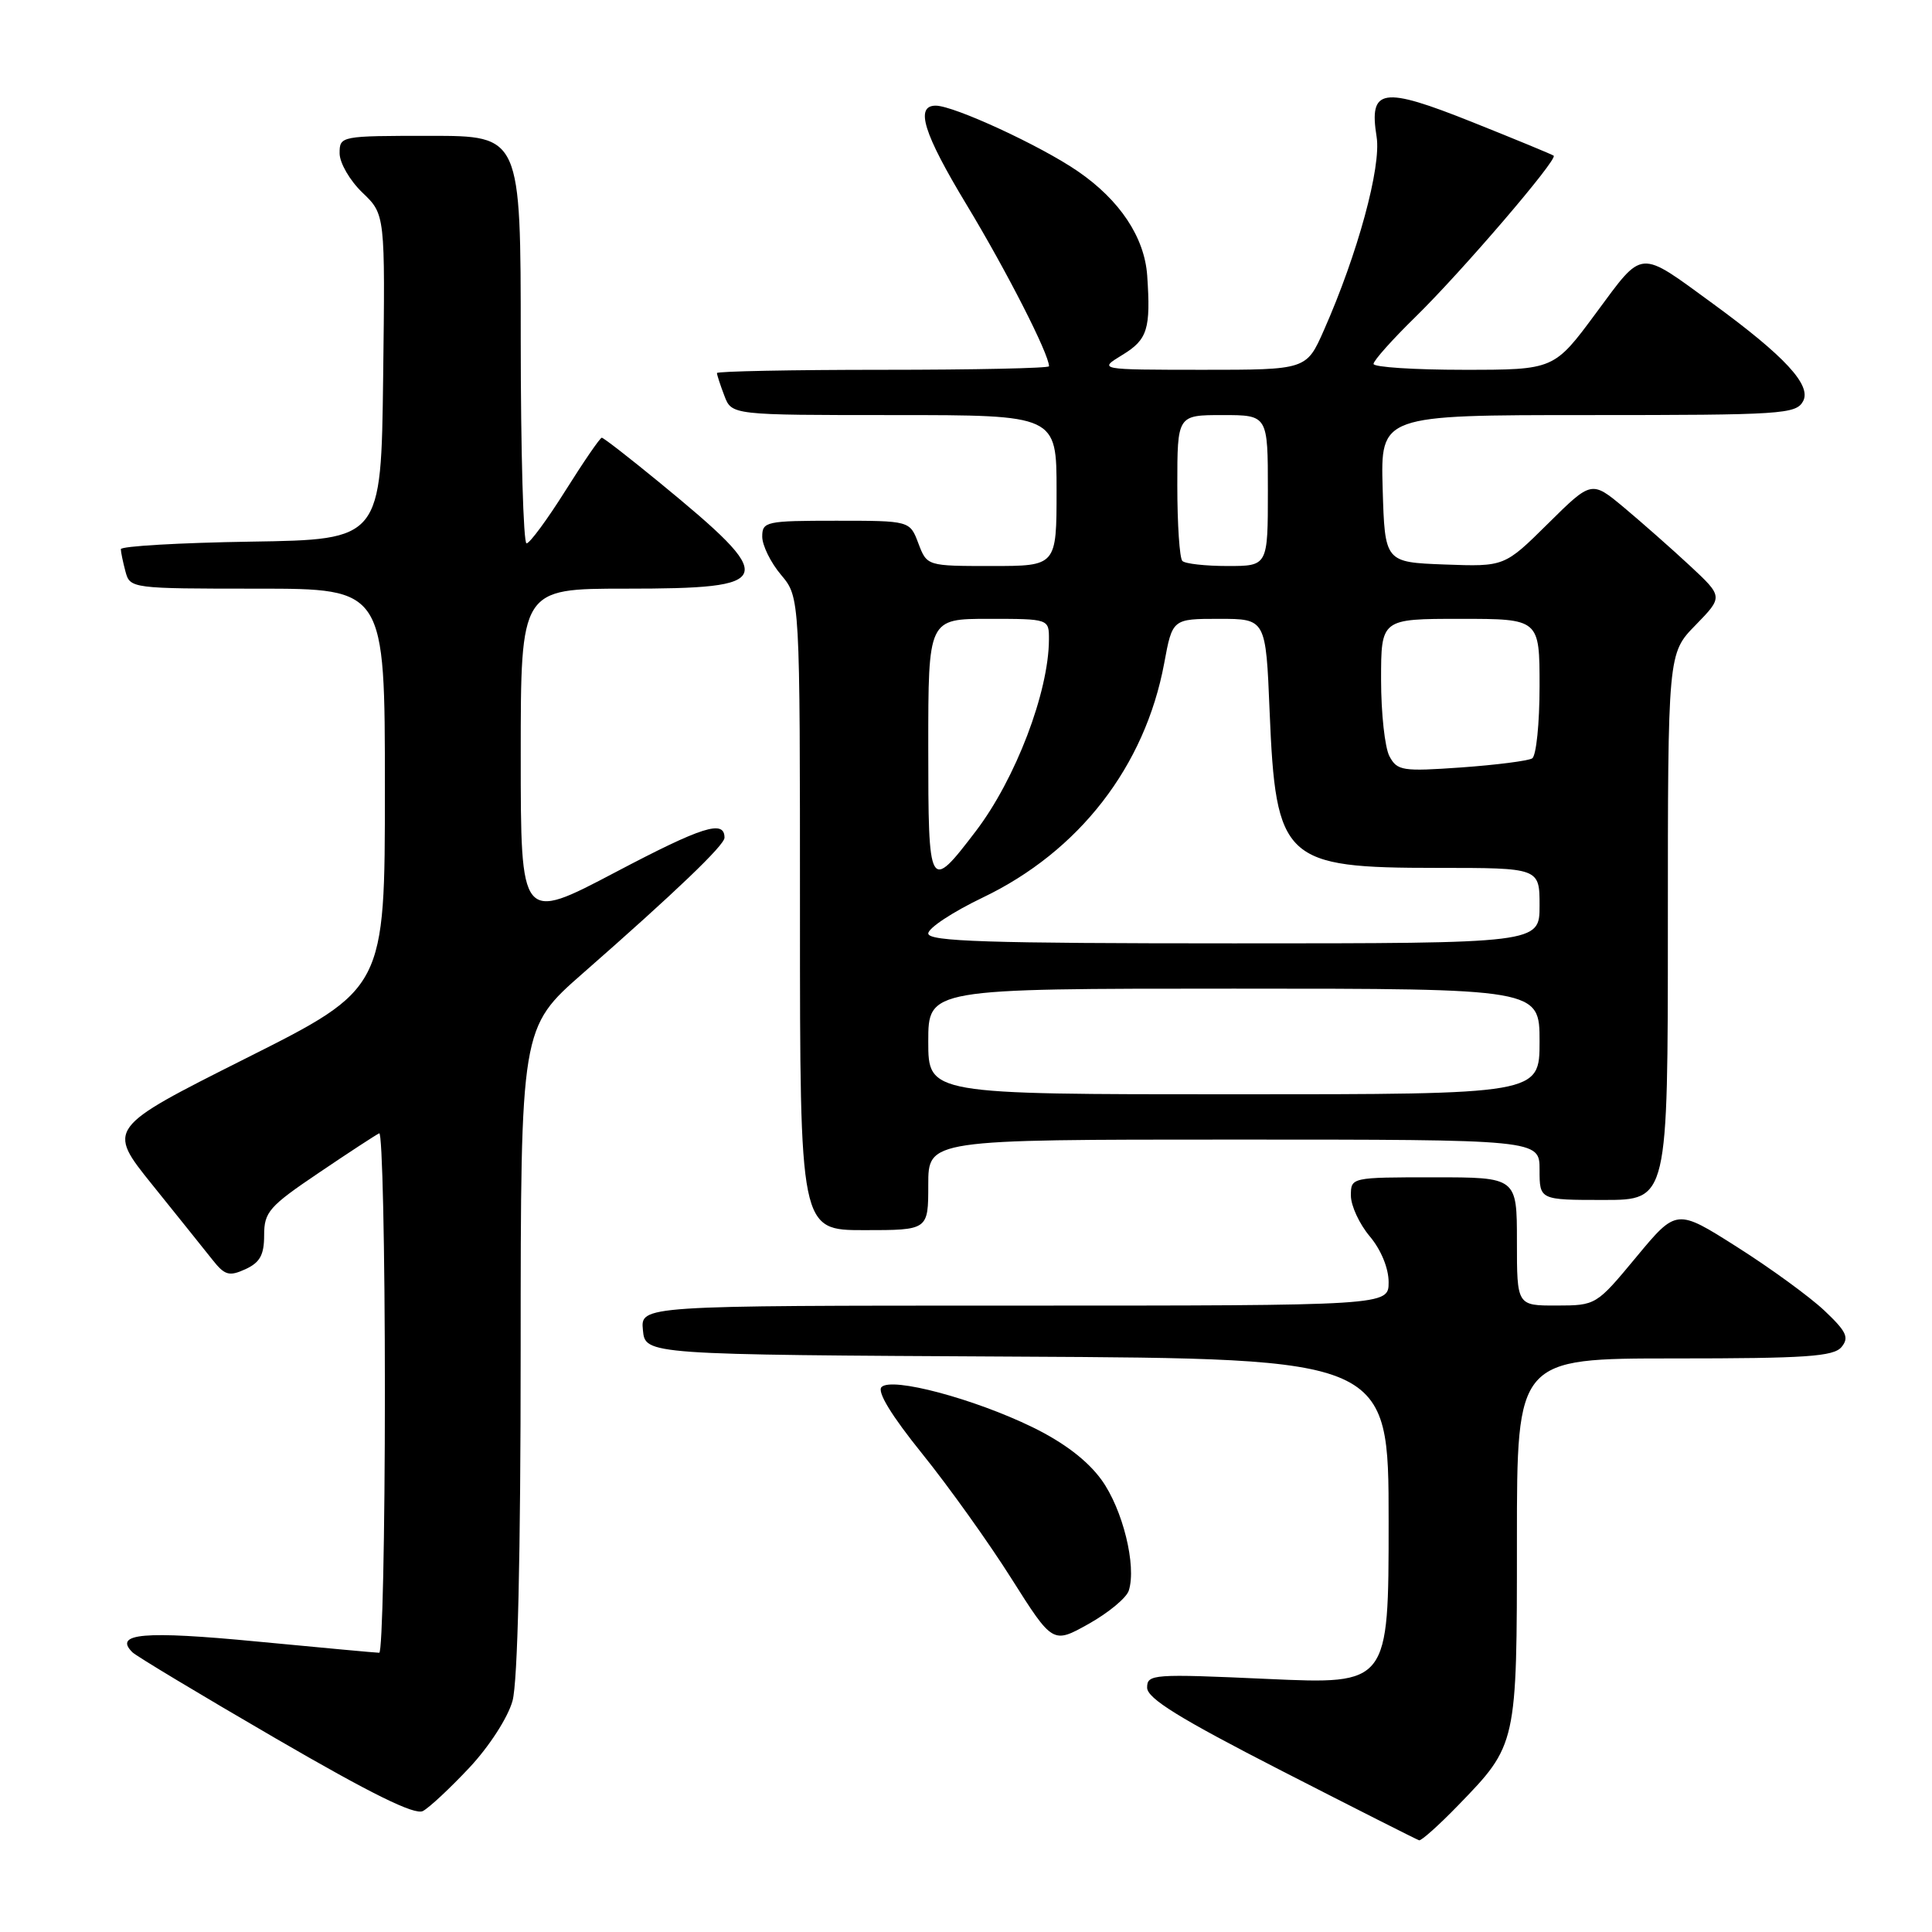 <?xml version="1.0" encoding="UTF-8" standalone="no"?>
<!DOCTYPE svg PUBLIC "-//W3C//DTD SVG 1.1//EN" "http://www.w3.org/Graphics/SVG/1.1/DTD/svg11.dtd" >
<svg xmlns="http://www.w3.org/2000/svg" xmlns:xlink="http://www.w3.org/1999/xlink" version="1.1" viewBox="0 0 256 256">
 <g >
 <path fill="currentColor"
d=" M 193.18 239.25 C 201.02 231.17 201.00 231.24 201.00 204.05 C 201.00 180.00 201.00 180.00 221.88 180.00 C 239.27 180.00 242.96 179.75 244.01 178.49 C 245.05 177.23 244.67 176.43 241.74 173.66 C 239.80 171.83 234.60 168.04 230.18 165.24 C 222.15 160.14 222.15 160.14 216.82 166.56 C 211.52 172.95 211.48 172.98 206.25 172.99 C 201.00 173.00 201.00 173.00 201.00 164.50 C 201.00 156.00 201.00 156.00 190.00 156.00 C 179.03 156.00 179.00 156.01 179.00 158.42 C 179.00 159.76 180.12 162.18 181.50 163.82 C 182.99 165.59 184.00 168.04 184.00 169.89 C 184.00 173.00 184.00 173.00 134.44 173.00 C 84.87 173.00 84.87 173.00 85.19 176.25 C 85.50 179.50 85.50 179.50 134.75 179.76 C 184.00 180.02 184.00 180.02 184.00 201.61 C 184.00 223.19 184.00 223.19 168.00 222.47 C 152.76 221.78 152.00 221.83 152.00 223.62 C 152.00 225.05 156.29 227.70 169.75 234.60 C 179.51 239.60 187.74 243.76 188.04 243.85 C 188.33 243.93 190.65 241.86 193.18 239.25 Z  M 62.21 234.21 C 64.83 231.41 67.30 227.58 67.91 225.38 C 68.60 222.89 68.99 206.25 68.99 178.84 C 69.00 136.18 69.00 136.18 77.25 128.95 C 89.57 118.15 96.00 111.99 96.00 111.00 C 96.00 108.58 93.09 109.50 81.56 115.57 C 69.00 122.18 69.00 122.18 69.00 100.09 C 69.00 78.00 69.00 78.00 82.88 78.00 C 102.96 78.00 103.28 76.98 87.33 63.89 C 83.38 60.65 79.97 58.00 79.74 58.00 C 79.51 58.00 77.35 61.15 74.93 65.00 C 72.51 68.85 70.19 72.00 69.77 72.00 C 69.35 72.00 69.00 59.85 69.00 45.00 C 69.00 18.00 69.00 18.00 57.00 18.00 C 45.13 18.00 45.00 18.02 45.00 20.31 C 45.00 21.59 46.36 23.93 48.02 25.52 C 51.04 28.41 51.04 28.41 50.77 49.96 C 50.50 71.50 50.50 71.50 33.25 71.77 C 23.76 71.92 16.01 72.37 16.01 72.77 C 16.02 73.17 16.30 74.51 16.63 75.75 C 17.23 77.97 17.45 78.00 34.12 78.00 C 51.00 78.00 51.00 78.00 51.00 104.49 C 51.00 130.99 51.00 130.99 32.57 140.24 C 14.15 149.50 14.15 149.50 20.19 157.00 C 23.51 161.12 27.08 165.58 28.13 166.90 C 29.78 168.99 30.35 169.16 32.51 168.18 C 34.45 167.29 35.00 166.29 35.00 163.67 C 35.00 160.60 35.65 159.85 42.25 155.40 C 46.24 152.70 49.84 150.35 50.25 150.17 C 50.66 149.98 51.00 165.40 51.00 184.42 C 51.00 203.44 50.66 219.00 50.25 219.00 C 49.84 219.00 42.54 218.32 34.04 217.51 C 19.06 216.07 15.00 216.42 17.55 218.94 C 18.07 219.45 26.60 224.58 36.50 230.33 C 49.17 237.69 54.96 240.55 56.04 239.97 C 56.89 239.52 59.66 236.93 62.21 234.21 Z  M 149.57 210.76 C 150.62 207.48 148.77 199.98 145.95 196.08 C 144.09 193.52 140.97 191.14 136.81 189.11 C 129.05 185.33 118.17 182.43 116.81 183.79 C 116.19 184.41 118.12 187.57 122.20 192.63 C 125.69 196.96 131.01 204.40 134.02 209.17 C 139.50 217.83 139.50 217.83 144.26 215.17 C 146.88 213.70 149.27 211.72 149.57 210.76 Z  M 123.00 157.00 C 123.00 151.00 123.00 151.00 163.50 151.00 C 204.00 151.00 204.00 151.00 204.00 155.00 C 204.00 159.00 204.00 159.00 212.50 159.00 C 221.00 159.00 221.00 159.00 221.00 122.79 C 221.00 86.58 221.00 86.58 224.67 82.83 C 228.33 79.07 228.33 79.07 223.92 74.96 C 221.49 72.70 217.56 69.24 215.20 67.26 C 210.89 63.67 210.89 63.67 205.12 69.38 C 199.35 75.09 199.35 75.09 191.43 74.80 C 183.50 74.50 183.50 74.50 183.21 64.75 C 182.93 55.00 182.93 55.00 210.43 55.00 C 236.13 55.00 237.99 54.88 238.92 53.16 C 240.05 51.04 236.51 47.21 227.00 40.26 C 217.02 32.98 217.82 32.92 211.48 41.48 C 205.92 49.00 205.92 49.00 193.96 49.00 C 187.38 49.00 182.00 48.65 182.00 48.22 C 182.00 47.78 184.51 44.97 187.58 41.97 C 193.71 35.97 206.47 21.08 205.87 20.63 C 205.67 20.47 200.82 18.47 195.09 16.18 C 183.13 11.40 181.37 11.68 182.41 18.14 C 183.04 22.11 179.90 33.64 175.43 43.74 C 173.11 49.00 173.11 49.00 159.31 49.00 C 145.50 48.99 145.50 48.99 148.75 47.01 C 152.06 44.99 152.49 43.59 152.01 36.51 C 151.65 31.43 148.38 26.51 142.81 22.69 C 137.88 19.30 126.39 14.00 123.99 14.00 C 121.22 14.00 122.37 17.68 128.08 27.13 C 133.39 35.92 139.00 46.92 139.00 48.53 C 139.00 48.79 129.10 49.00 117.00 49.00 C 104.90 49.00 95.00 49.20 95.00 49.43 C 95.00 49.67 95.44 51.02 95.98 52.43 C 96.95 55.00 96.95 55.00 118.48 55.00 C 140.00 55.00 140.00 55.00 140.00 65.00 C 140.00 75.00 140.00 75.00 131.41 75.00 C 122.83 75.00 122.83 75.00 121.69 72.00 C 120.56 69.00 120.56 69.00 110.78 69.00 C 101.50 69.00 101.00 69.11 101.00 71.11 C 101.00 72.26 102.12 74.55 103.50 76.18 C 106.00 79.15 106.00 79.15 106.00 121.08 C 106.00 163.00 106.00 163.00 114.50 163.00 C 123.00 163.00 123.00 163.00 123.00 157.00 Z  M 123.00 138.00 C 123.00 131.00 123.00 131.00 163.50 131.00 C 204.00 131.00 204.00 131.00 204.00 138.00 C 204.00 145.00 204.00 145.00 163.50 145.00 C 123.00 145.00 123.00 145.00 123.00 138.00 Z  M 123.00 123.69 C 123.00 122.97 126.24 120.84 130.20 118.94 C 142.99 112.82 151.71 101.56 154.26 87.90 C 155.35 82.00 155.35 82.00 161.54 82.00 C 167.73 82.00 167.73 82.00 168.23 94.25 C 169.05 114.03 170.09 115.00 190.45 115.00 C 204.00 115.00 204.00 115.00 204.00 120.00 C 204.00 125.00 204.00 125.00 163.50 125.00 C 130.83 125.00 123.00 124.75 123.00 123.69 Z  M 123.00 98.97 C 123.00 82.00 123.00 82.00 131.00 82.00 C 139.00 82.00 139.00 82.00 138.99 84.75 C 138.96 91.71 134.56 103.23 129.31 110.12 C 123.11 118.25 123.00 118.05 123.00 98.97 Z  M 184.11 100.21 C 183.50 99.07 183.00 94.50 183.00 90.07 C 183.00 82.00 183.00 82.00 193.50 82.00 C 204.00 82.00 204.00 82.00 204.00 90.94 C 204.00 95.86 203.56 100.15 203.02 100.49 C 202.48 100.82 198.25 101.36 193.63 101.69 C 185.82 102.24 185.14 102.13 184.11 100.21 Z  M 156.67 74.33 C 156.30 73.97 156.00 69.47 156.00 64.33 C 156.00 55.00 156.00 55.00 162.00 55.00 C 168.00 55.00 168.00 55.00 168.00 65.00 C 168.00 75.00 168.00 75.00 162.67 75.00 C 159.73 75.00 157.03 74.70 156.67 74.33 Z "/>
</g>
</svg>